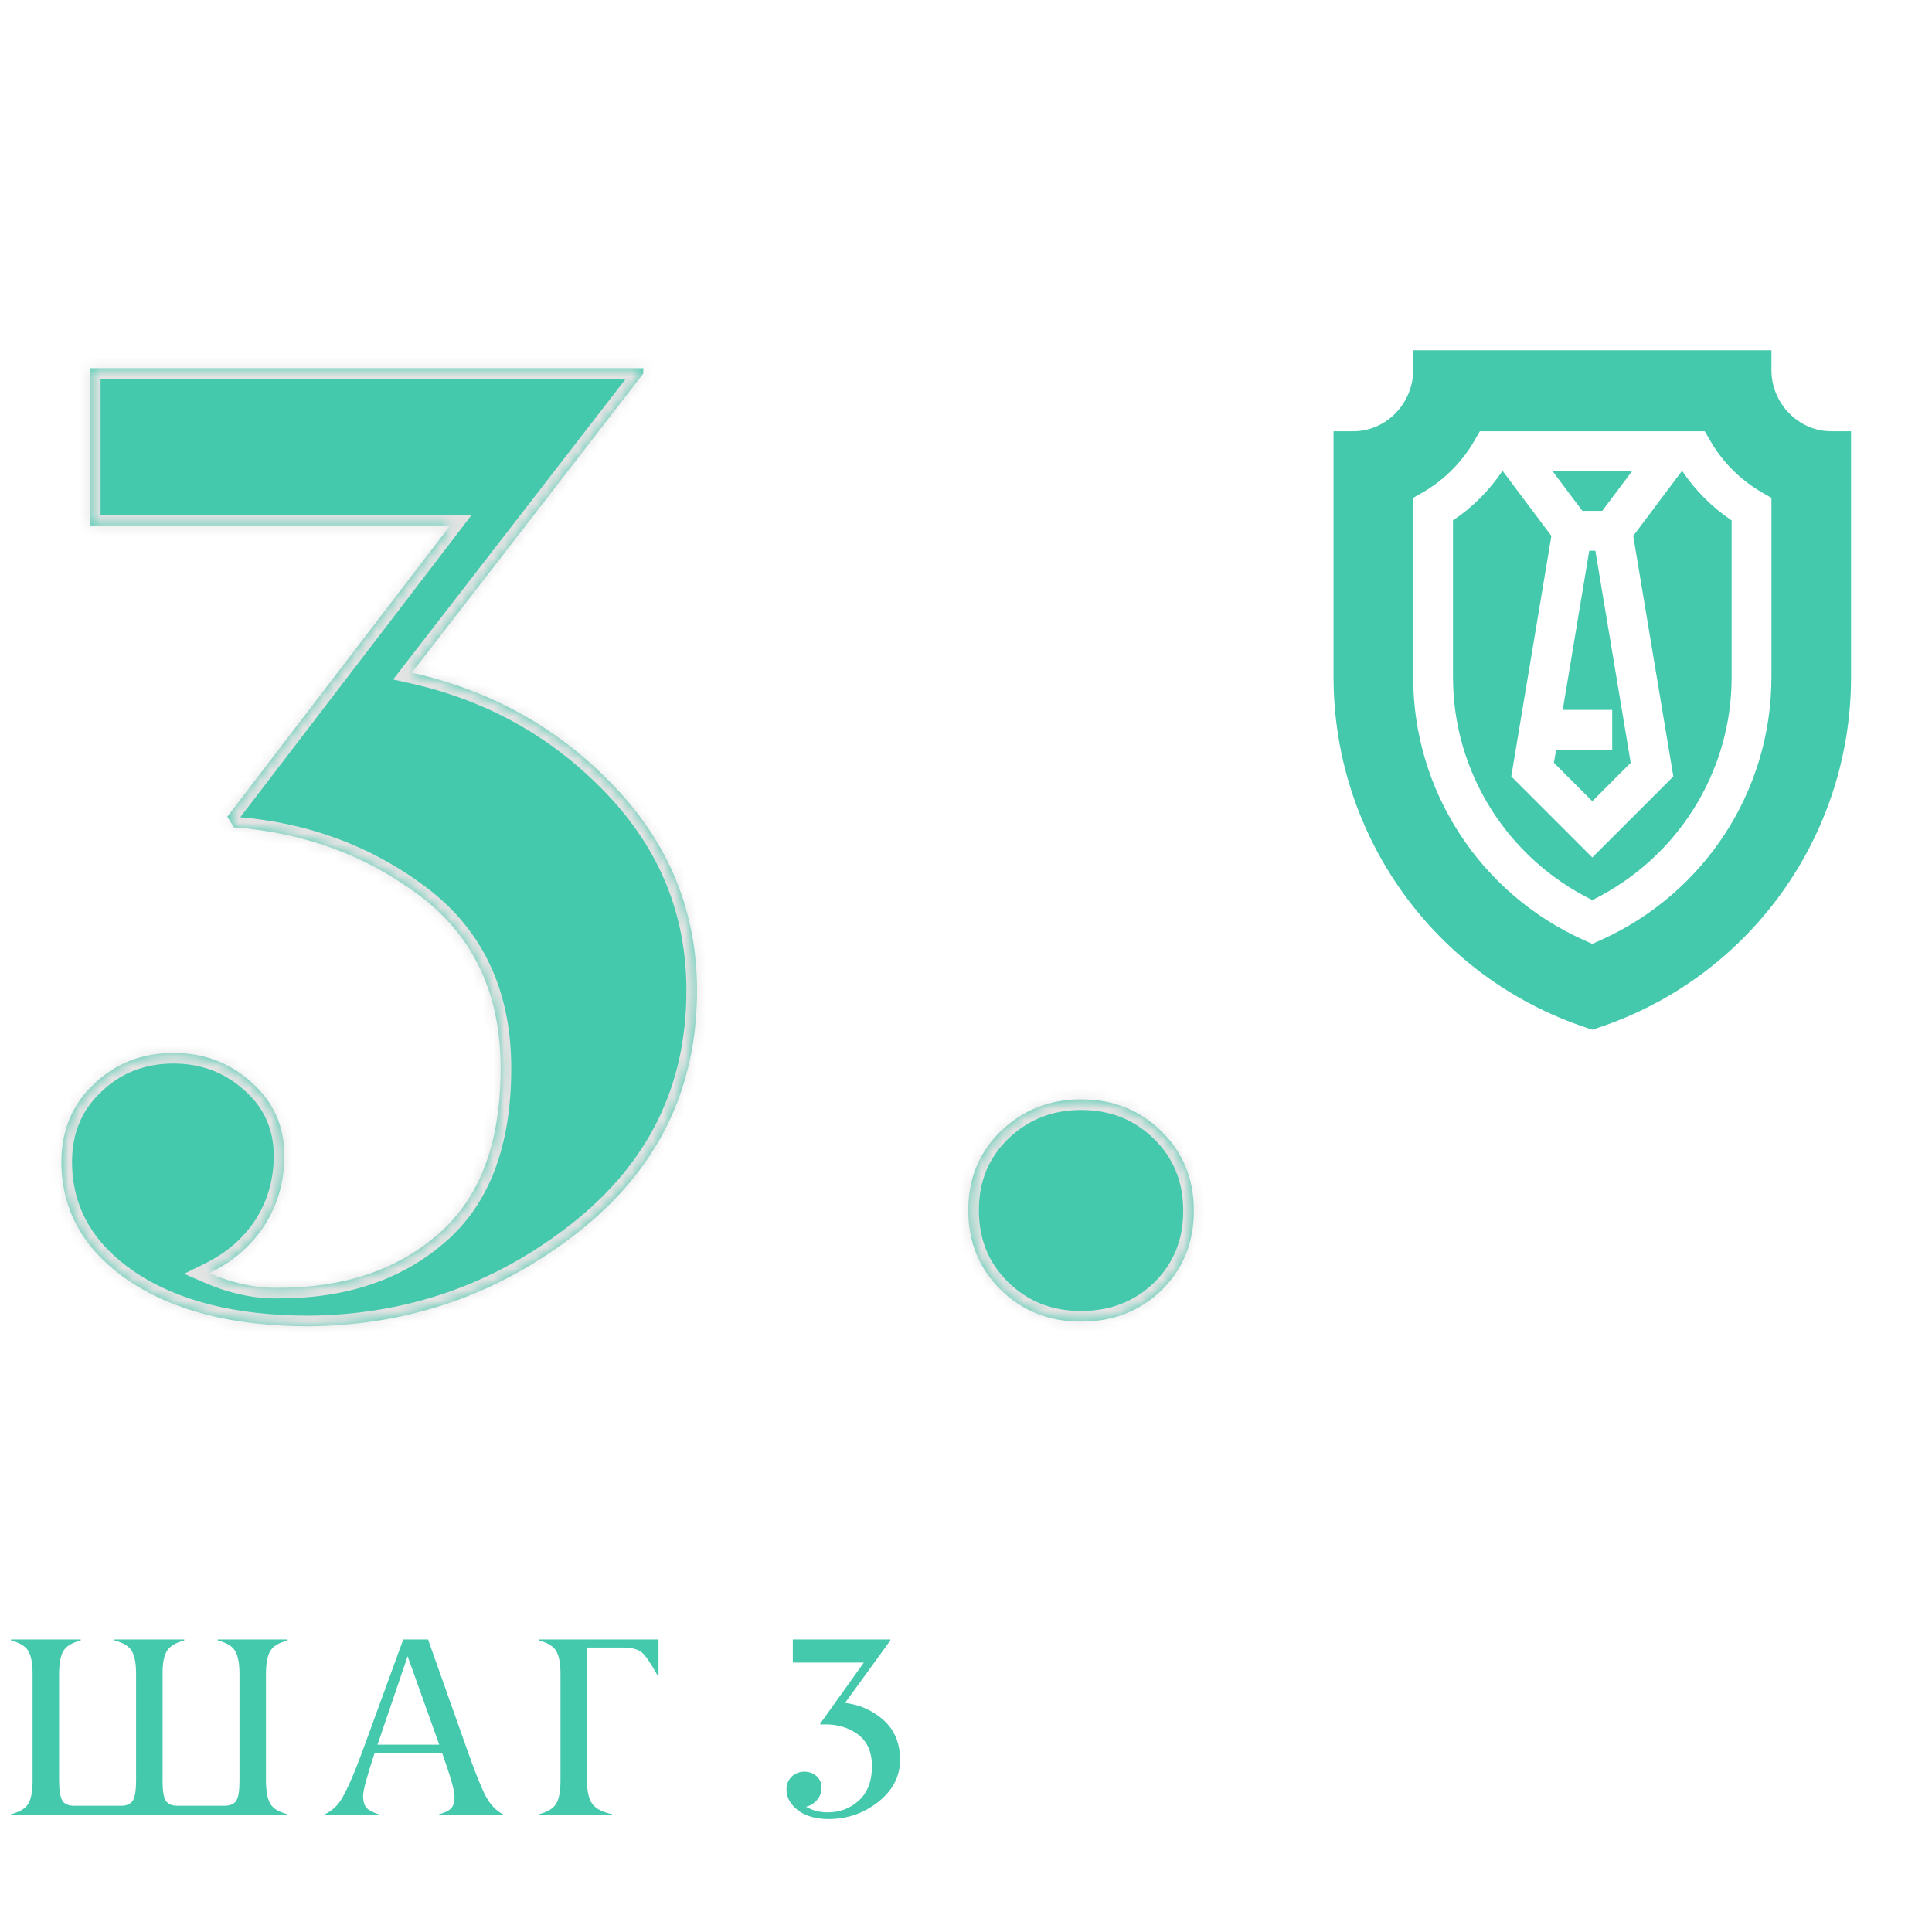<svg width="182" height="182" viewBox="0 0 182 182" fill="none" xmlns="http://www.w3.org/2000/svg">
<mask id="path-1-inside-1_2022_41" fill="white">
<path d="M42.413 49.5H8.475V34.688H60.6V35.188L38.788 63.375C46.288 65.042 52.642 68.604 57.85 74.062C63.058 79.521 65.662 85.938 65.662 93.312C65.662 102.604 61.933 110.188 54.475 116.062C47.058 121.896 38.6 124.854 29.1 124.938C22.017 124.938 16.35 123.5 12.1 120.625C7.892 117.75 5.787 114.021 5.787 109.438C5.787 106.479 6.808 104.042 8.85 102.125C10.892 100.167 13.392 99.188 16.35 99.188C19.183 99.188 21.621 100.104 23.663 101.938C25.746 103.771 26.788 106.083 26.788 108.875C26.788 111.292 26.163 113.479 24.913 115.438C23.663 117.354 21.933 118.854 19.725 119.938C21.933 120.896 24.121 121.354 26.288 121.312C32.413 121.312 37.413 119.625 41.288 116.25C45.204 112.875 47.163 107.667 47.163 100.625C47.163 93.625 44.621 88.208 39.538 84.375C34.496 80.583 28.663 78.438 22.038 77.938L21.413 76.938L42.413 49.5ZM109.4 106.562C111.442 108.562 112.463 111.062 112.463 114.062C112.463 117.062 111.442 119.562 109.4 121.562C107.358 123.521 104.838 124.5 101.838 124.5C98.838 124.5 96.317 123.5 94.275 121.5C92.233 119.5 91.213 117 91.213 114C91.213 111.042 92.233 108.562 94.275 106.562C96.358 104.562 98.879 103.562 101.838 103.562C104.838 103.562 107.358 104.562 109.4 106.562Z"/>
</mask>
<g filter="url(#filter0_i_2022_41)">
<path d="M42.413 49.5H8.475V34.688H60.6V35.188L38.788 63.375C46.288 65.042 52.642 68.604 57.85 74.062C63.058 79.521 65.662 85.938 65.662 93.312C65.662 102.604 61.933 110.188 54.475 116.062C47.058 121.896 38.6 124.854 29.1 124.938C22.017 124.938 16.35 123.5 12.1 120.625C7.892 117.75 5.787 114.021 5.787 109.438C5.787 106.479 6.808 104.042 8.85 102.125C10.892 100.167 13.392 99.188 16.35 99.188C19.183 99.188 21.621 100.104 23.663 101.938C25.746 103.771 26.788 106.083 26.788 108.875C26.788 111.292 26.163 113.479 24.913 115.438C23.663 117.354 21.933 118.854 19.725 119.938C21.933 120.896 24.121 121.354 26.288 121.312C32.413 121.312 37.413 119.625 41.288 116.25C45.204 112.875 47.163 107.667 47.163 100.625C47.163 93.625 44.621 88.208 39.538 84.375C34.496 80.583 28.663 78.438 22.038 77.938L21.413 76.938L42.413 49.5ZM109.4 106.562C111.442 108.562 112.463 111.062 112.463 114.062C112.463 117.062 111.442 119.562 109.4 121.562C107.358 123.521 104.838 124.5 101.838 124.5C98.838 124.5 96.317 123.5 94.275 121.5C92.233 119.5 91.213 117 91.213 114C91.213 111.042 92.233 108.562 94.275 106.562C96.358 104.562 98.879 103.562 101.838 103.562C104.838 103.562 107.358 104.562 109.4 106.562Z" fill="#44C9AD"/>
</g>
<path d="M42.413 49.5L43.207 50.108L44.437 48.5H42.413V49.5ZM8.475 49.5H7.475V50.5H8.475V49.5ZM8.475 34.688V33.688H7.475V34.688H8.475ZM60.6 34.688H61.6V33.688H60.6V34.688ZM60.6 35.188L61.391 35.8L61.6 35.529V35.188H60.6ZM38.788 63.375L37.997 62.763L37.032 64.009L38.571 64.351L38.788 63.375ZM54.475 116.062L55.093 116.849L55.094 116.848L54.475 116.062ZM29.1 124.938V125.938L29.109 125.937L29.1 124.938ZM12.1 120.625L11.536 121.451L11.54 121.453L12.1 120.625ZM8.85 102.125L9.534 102.854L9.542 102.847L8.85 102.125ZM23.663 101.938L22.994 102.682L23.002 102.688L23.663 101.938ZM24.913 115.438L25.75 115.984L25.755 115.976L24.913 115.438ZM19.725 119.938L19.285 119.04L17.341 119.993L19.327 120.855L19.725 119.938ZM26.288 121.312V120.312H26.278L26.268 120.313L26.288 121.312ZM41.288 116.25L40.635 115.492L40.631 115.496L41.288 116.25ZM39.538 84.375L40.14 83.577L40.139 83.576L39.538 84.375ZM22.038 77.938L21.189 78.468L21.458 78.897L21.962 78.935L22.038 77.938ZM21.413 76.938L20.618 76.33L20.197 76.88L20.564 77.468L21.413 76.938ZM42.413 49.5V48.5H8.475V49.5V50.5H42.413V49.5ZM8.475 49.5H9.475V34.688H8.475H7.475V49.5H8.475ZM8.475 34.688V35.688H60.6V34.688V33.688H8.475V34.688ZM60.6 34.688H59.6V35.188H60.6H61.6V34.688H60.6ZM60.6 35.188L59.809 34.575L37.997 62.763L38.788 63.375L39.578 63.987L61.391 35.8L60.6 35.188ZM38.788 63.375L38.571 64.351C45.881 65.976 52.058 69.441 57.127 74.753L57.85 74.062L58.574 73.372C53.226 67.768 46.694 64.108 39.004 62.399L38.788 63.375ZM57.85 74.062L57.127 74.753C62.162 80.03 64.662 86.201 64.662 93.312H65.662H66.662C66.662 85.674 63.955 79.012 58.574 73.372L57.85 74.062ZM65.662 93.312H64.662C64.662 102.29 61.08 109.587 53.856 115.277L54.475 116.062L55.094 116.848C62.787 110.788 66.662 102.918 66.662 93.312H65.662ZM54.475 116.062L53.857 115.276C46.615 120.972 38.372 123.856 29.091 123.938L29.1 124.938L29.109 125.937C38.828 125.852 47.501 122.82 55.093 116.849L54.475 116.062ZM29.1 124.938V123.938C22.143 123.938 16.693 122.525 12.66 119.797L12.1 120.625L11.54 121.453C16.007 124.475 21.891 125.938 29.1 125.938V124.938ZM12.1 120.625L12.664 119.799C8.693 117.086 6.787 113.649 6.787 109.438H5.787H4.787C4.787 114.392 7.091 118.414 11.536 121.451L12.1 120.625ZM5.787 109.438H6.787C6.787 106.738 7.707 104.57 9.534 102.854L8.85 102.125L8.166 101.396C5.91 103.513 4.787 106.22 4.787 109.438H5.787ZM8.85 102.125L9.542 102.847C11.389 101.076 13.637 100.188 16.35 100.188V99.188V98.188C13.147 98.188 10.395 99.258 8.158 101.403L8.85 102.125ZM16.35 99.188V100.188C18.945 100.188 21.143 101.019 22.994 102.682L23.663 101.938L24.331 101.193C22.099 99.189 19.421 98.188 16.35 98.188V99.188ZM23.663 101.938L23.002 102.688C24.868 104.33 25.788 106.369 25.788 108.875H26.788H27.788C27.788 105.798 26.624 103.211 24.323 101.187L23.663 101.938ZM26.788 108.875H25.788C25.788 111.109 25.213 113.109 24.07 114.899L24.913 115.438L25.755 115.976C27.112 113.85 27.788 111.474 27.788 108.875H26.788ZM24.913 115.438L24.075 114.891C22.931 116.646 21.344 118.03 19.285 119.04L19.725 119.938L20.165 120.835C22.523 119.679 24.394 118.063 25.75 115.984L24.913 115.438ZM19.725 119.938L19.327 120.855C21.652 121.864 23.982 122.357 26.307 122.312L26.288 121.312L26.268 120.313C24.26 120.351 22.215 119.928 20.123 119.02L19.725 119.938ZM26.288 121.312V122.312C32.605 122.312 37.854 120.567 41.944 117.004L41.288 116.25L40.631 115.496C36.971 118.683 32.22 120.312 26.288 120.312V121.312ZM41.288 116.25L41.94 117.008C46.149 113.381 48.163 107.847 48.163 100.625H47.163H46.163C46.163 107.486 44.259 112.369 40.635 115.492L41.288 116.25ZM47.163 100.625H48.163C48.163 93.347 45.501 87.62 40.14 83.577L39.538 84.375L38.935 85.173C43.741 88.797 46.163 93.903 46.163 100.625H47.163ZM39.538 84.375L40.139 83.576C34.936 79.663 28.918 77.454 22.113 76.94L22.038 77.938L21.962 78.935C28.407 79.421 34.056 81.504 38.936 85.174L39.538 84.375ZM22.038 77.938L22.886 77.407L22.261 76.407L21.413 76.938L20.564 77.468L21.189 78.468L22.038 77.938ZM21.413 76.938L22.207 77.545L43.207 50.108L42.413 49.5L41.618 48.892L20.618 76.33L21.413 76.938ZM109.4 121.562L110.092 122.284L110.1 122.277L109.4 121.562ZM94.275 106.562L93.582 105.841L93.575 105.848L94.275 106.562ZM109.4 106.562L108.7 107.277C110.539 109.079 111.463 111.316 111.463 114.062H112.463H113.463C113.463 110.809 112.344 108.046 110.1 105.848L109.4 106.562ZM112.463 114.062H111.463C111.463 116.809 110.539 119.046 108.7 120.848L109.4 121.562L110.1 122.277C112.344 120.079 113.463 117.316 113.463 114.062H112.463ZM109.4 121.562L108.708 120.841C106.864 122.609 104.597 123.5 101.838 123.5V124.5V125.5C105.078 125.5 107.852 124.433 110.092 122.284L109.4 121.562ZM101.838 124.5V123.5C99.085 123.5 96.82 122.593 94.975 120.786L94.275 121.5L93.575 122.214C95.814 124.407 98.59 125.5 101.838 125.5V124.5ZM94.275 121.5L94.975 120.786C93.135 118.984 92.213 116.746 92.213 114H91.213H90.213C90.213 117.254 91.331 120.016 93.575 122.214L94.275 121.5ZM91.213 114H92.213C92.213 111.3 93.133 109.081 94.975 107.277L94.275 106.562L93.575 105.848C91.334 108.044 90.213 110.783 90.213 114H91.213ZM94.275 106.562L94.968 107.284C96.86 105.467 99.13 104.562 101.838 104.562V103.562V102.562C98.628 102.562 95.857 103.658 93.582 105.841L94.275 106.562ZM101.838 103.562V104.562C104.59 104.562 106.856 105.47 108.7 107.277L109.4 106.562L110.1 105.848C107.861 103.655 105.085 102.562 101.838 102.562V103.562Z" fill="#E3E3E3" mask="url(#path-1-inside-1_2022_41)"/>
<path d="M27.094 170.906V171H1.031V170.906C1.852 170.695 2.395 170.367 2.66 169.922C2.934 169.469 3.07 168.738 3.07 167.73V157.699C3.07 156.699 2.934 155.973 2.66 155.52C2.395 155.074 1.852 154.746 1.031 154.535V154.441H7.605V154.535C6.785 154.746 6.242 155.074 5.977 155.52C5.703 155.973 5.566 156.699 5.566 157.699V167.73C5.566 168.652 5.668 169.281 5.871 169.617C6.066 169.945 6.438 170.109 6.984 170.109H11.402C11.941 170.109 12.312 169.945 12.516 169.617C12.719 169.281 12.82 168.652 12.82 167.73V157.699C12.82 156.699 12.684 155.973 12.41 155.52C12.145 155.074 11.602 154.746 10.781 154.535V154.441H17.355V154.535C16.551 154.746 16.008 155.074 15.727 155.52C15.445 155.973 15.309 156.699 15.316 157.699V167.73C15.309 168.645 15.406 169.273 15.609 169.617C15.812 169.945 16.184 170.109 16.723 170.109H21.141C21.688 170.109 22.062 169.945 22.266 169.617C22.469 169.273 22.566 168.645 22.559 167.73V157.699C22.559 156.699 22.422 155.973 22.148 155.52C21.883 155.074 21.34 154.746 20.52 154.535V154.441H27.094V154.535C26.273 154.746 25.73 155.074 25.465 155.52C25.191 155.973 25.055 156.699 25.055 157.699V167.73C25.055 168.73 25.191 169.461 25.465 169.922C25.73 170.375 26.273 170.703 27.094 170.906ZM35.564 164.355H41.377L38.4 156.023L35.564 164.355ZM47.377 170.906V171H41.353V170.906C41.877 170.773 42.252 170.594 42.478 170.367C42.712 170.133 42.826 169.75 42.818 169.219C42.818 168.68 42.431 167.328 41.658 165.164H35.283C34.564 167.336 34.205 168.672 34.205 169.172C34.205 169.688 34.318 170.07 34.544 170.32C34.779 170.562 35.158 170.758 35.681 170.906V171H30.619V170.906C31.095 170.664 31.49 170.363 31.802 170.004C32.396 169.316 33.228 167.496 34.298 164.543L37.99 154.441H40.322L43.896 164.52C44.701 166.816 45.314 168.363 45.736 169.16C46.173 169.988 46.72 170.57 47.377 170.906ZM57.675 170.906V171H50.761V170.906C51.581 170.695 52.124 170.367 52.39 169.922C52.663 169.469 52.8 168.738 52.8 167.73V157.699C52.8 156.699 52.663 155.973 52.39 155.52C52.124 155.074 51.581 154.746 50.761 154.535V154.441H62.034V157.828H61.941C61.292 156.656 60.792 155.93 60.441 155.648C60.073 155.352 59.487 155.203 58.683 155.203H55.296V167.73C55.296 168.723 55.46 169.453 55.788 169.922C56.116 170.383 56.745 170.711 57.675 170.906ZM81.377 156.621H74.686V154.441H83.873V154.535L79.608 160.418C81.03 160.598 82.248 161.148 83.264 162.07C84.28 162.992 84.787 164.227 84.787 165.773C84.787 167.336 84.108 168.656 82.748 169.734C81.397 170.805 79.846 171.348 78.096 171.363C76.862 171.363 75.885 171.086 75.166 170.531C74.448 169.977 74.088 169.324 74.088 168.574C74.088 168.09 74.248 167.691 74.569 167.379C74.889 167.059 75.291 166.898 75.776 166.898C76.229 166.898 76.612 167.039 76.924 167.32C77.237 167.602 77.393 167.969 77.393 168.422C77.393 168.844 77.252 169.223 76.971 169.559C76.69 169.887 76.342 170.102 75.928 170.203C76.553 170.555 77.225 170.73 77.944 170.73C79.116 170.73 80.108 170.355 80.92 169.605C81.733 168.855 82.139 167.785 82.139 166.395C82.139 165.004 81.67 163.98 80.733 163.324C79.873 162.723 78.854 162.43 77.674 162.445C77.51 162.445 77.385 162.449 77.299 162.457L77.252 162.387L81.377 156.621Z" fill="#44C9AD"/>
<path d="M158.474 44.375H158.437L153.856 50.483L157.634 73.143L150 80.776L142.366 73.143L146.144 50.483L141.563 44.375H141.526C140.293 46.211 138.711 47.794 136.875 49.026V63.782C136.875 72.76 142 80.853 150 84.79C158 80.853 163.125 72.76 163.125 63.782V49.026C161.289 47.794 159.707 46.211 158.474 44.375Z" fill="#44C9AD"/>
<path d="M150.938 48.125L153.75 44.375H146.25L149.062 48.125H150.938Z" fill="#44C9AD"/>
<path d="M146.589 70.625L146.384 71.857L150 75.474L153.616 71.857L150.287 51.875H149.713L147.214 66.875H151.875V70.625H146.589Z" fill="#44C9AD"/>
<path d="M174.375 63.782V40.625H172.5C169.398 40.625 166.875 37.977 166.875 34.875V33H133.125V34.875C133.125 37.977 130.602 40.625 127.5 40.625H125.625V63.782C125.625 78.777 135.183 92.061 149.407 96.802L150 97L150.593 96.802C164.817 92.061 174.375 78.777 174.375 63.782ZM150.767 88.573L150 88.915L149.233 88.573C139.448 84.189 133.125 74.519 133.125 63.782V46.907C133.569 46.582 136.704 45.288 138.865 41.559L139.407 40.625H160.593L161.135 41.559C163.286 45.272 166.402 46.561 166.875 46.907V63.782C166.875 74.519 160.552 84.189 150.767 88.573Z" fill="#44C9AD"/>
<defs>
<filter id="filter0_i_2022_41" x="5.787" y="34.688" width="106.675" height="90.25" filterUnits="userSpaceOnUse" color-interpolation-filters="sRGB">
<feFlood flood-opacity="0" result="BackgroundImageFix"/>
<feBlend mode="normal" in="SourceGraphic" in2="BackgroundImageFix" result="shape"/>
<feColorMatrix in="SourceAlpha" type="matrix" values="0 0 0 0 0 0 0 0 0 0 0 0 0 0 0 0 0 0 127 0" result="hardAlpha"/>
<feOffset/>
<feGaussianBlur stdDeviation="23.5"/>
<feComposite in2="hardAlpha" operator="arithmetic" k2="-1" k3="1"/>
<feColorMatrix type="matrix" values="0 0 0 0 1 0 0 0 0 1 0 0 0 0 1 0 0 0 0.35 0"/>
<feBlend mode="normal" in2="shape" result="effect1_innerShadow_2022_41"/>
</filter>
</defs>
</svg>
